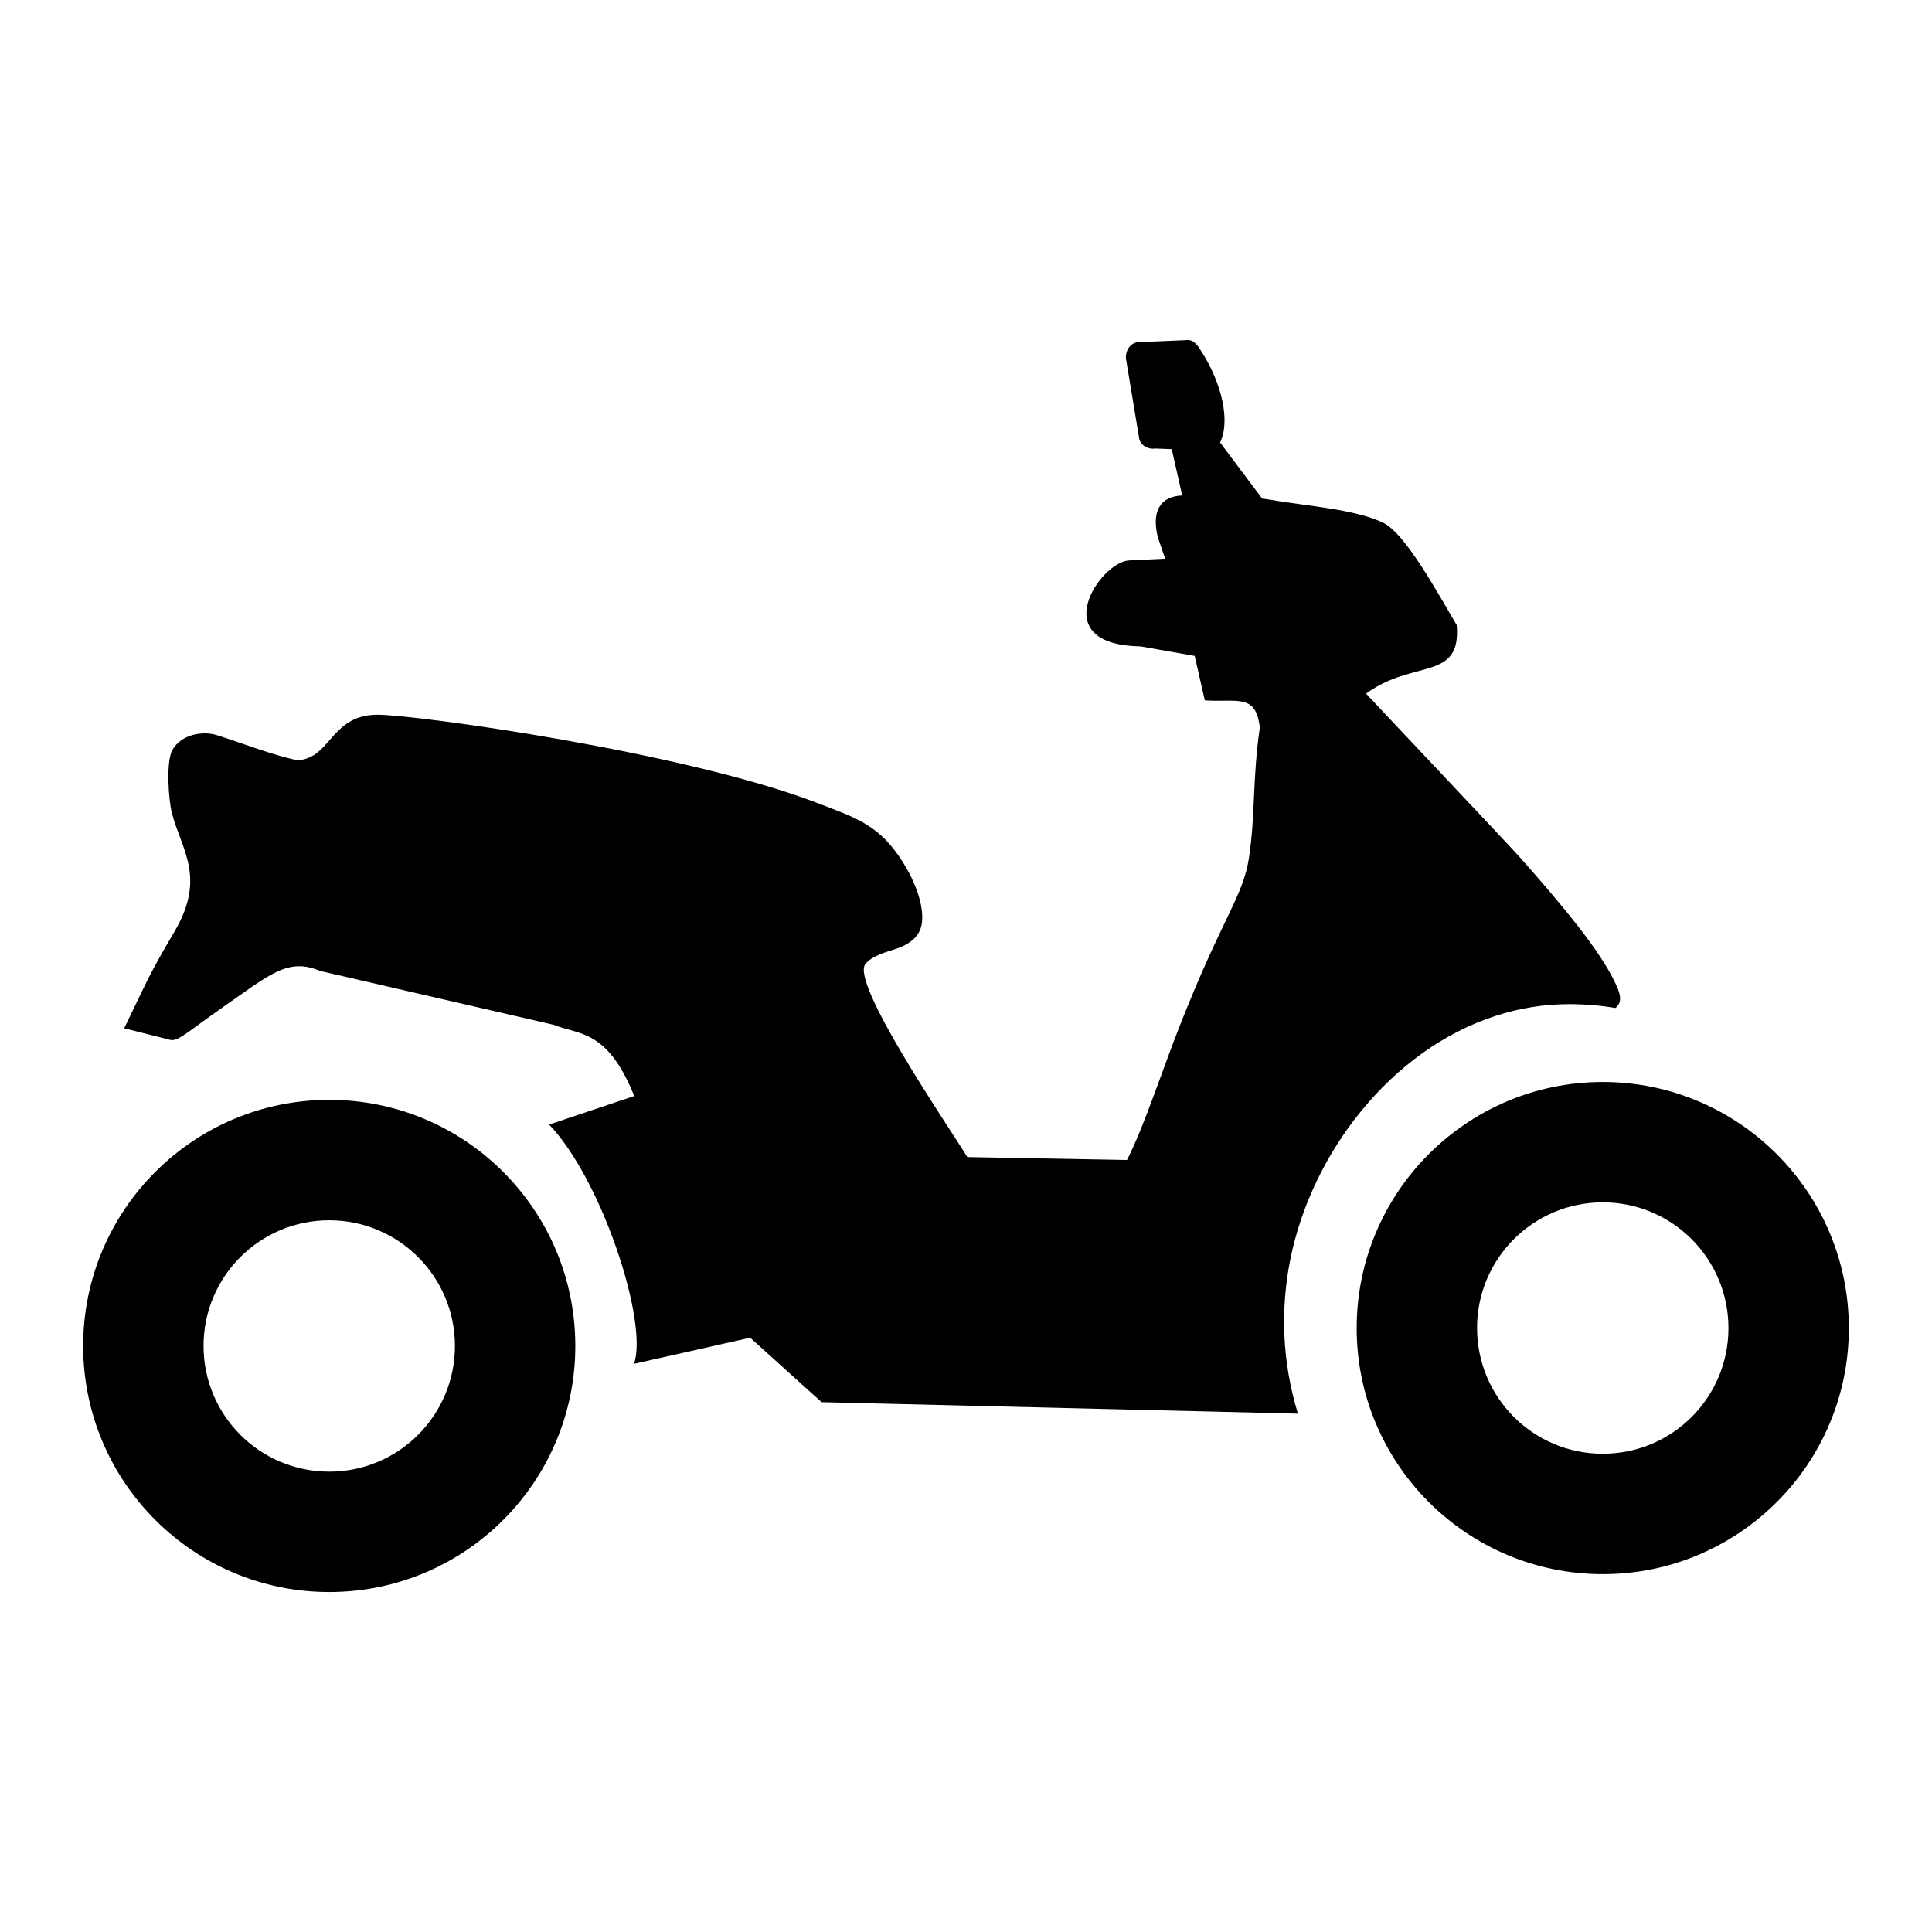 <?xml version="1.0" encoding="utf-8"?>
<!-- Generator: Adobe Illustrator 24.0.1, SVG Export Plug-In . SVG Version: 6.00 Build 0)  -->
<!DOCTYPE svg PUBLIC "-//W3C//DTD SVG 1.1//EN" "http://www.w3.org/Graphics/SVG/1.1/DTD/svg11.dtd">
<svg version="1.1" id="Layer_1" xmlns:x="http://ns.adobe.com/Extensibility/1.0/" xmlns:i="http://ns.adobe.com/AdobeIllustrator/10.0/" xmlns:graph="http://ns.adobe.com/Graphs/1.0/"
	 xmlns="http://www.w3.org/2000/svg" xmlns:xlink="http://www.w3.org/1999/xlink" x="0px" y="0px" viewBox="0 0 50.46 50.46"
	 enable-background="new 0 0 50.46 50.46" xml:space="preserve">
<g>
	<path d="M33.705,32.871c0.562-2.764,2.622-5.454,5.359-6.339c0.614-0.2,1.259-0.306,1.922-0.306c0.412,0,0.817,0.035,1.21,0.1
		c0.2-0.178,0.117-0.399-0.043-0.723c-0.408-0.832-1.406-2.028-2.444-3.197c-0.307-0.347-4.026-4.278-4.029-4.29
		c1.234-0.909,2.49-0.312,2.367-1.789c-0.5-0.843-1.33-2.374-1.907-2.667c-0.749-0.37-2.094-0.45-2.945-0.606l-0.23-0.032
		l-1.099-1.465c0.276-0.567,0.04-1.551-0.482-2.371c-0.107-0.174-0.218-0.336-0.418-0.302l-1.262,0.054
		c-0.197,0.035-0.307,0.22-0.298,0.418l0.341,2.057c0.012,0.201,0.227,0.333,0.424,0.301l0.433,0.017l0.273,1.21
		c-0.565,0.022-0.811,0.399-0.633,1.104l0.188,0.547l-0.943,0.045c-0.752,0.034-2.223,2.202,0.298,2.245l1.416,0.249l0.264,1.161
		c0.866,0.057,1.33-0.189,1.437,0.711c-0.196,1.357-0.114,2.278-0.282,3.392c-0.154,1.035-0.694,1.545-1.836,4.466
		c-0.418,1.063-0.915,2.586-1.351,3.436l-4.169-0.077c-0.548-0.884-3.066-4.565-2.661-5.045c0.132-0.158,0.346-0.255,0.749-0.378
		c0.22-0.066,0.382-0.157,0.499-0.261c0.144-0.132,0.214-0.292,0.23-0.471c0.037-0.438-0.17-1.01-0.482-1.515
		c-0.619-1-1.216-1.179-2.257-1.578c-3.478-1.34-10.496-2.308-11.491-2.305c-1.062,0.006-1.191,0.867-1.773,1.115
		c-0.175,0.08-0.307,0.08-0.445,0.045c-0.614-0.144-1.359-0.433-1.976-0.628c-0.349-0.111-0.921-0.029-1.156,0.387
		c-0.17,0.301-0.104,1.3-0.012,1.657c0.253,0.96,0.907,1.684,0.049,3.118c-0.673,1.133-0.745,1.368-1.297,2.495l1.207,0.304
		c0.198,0.052,0.516-0.261,1.314-0.814c1.29-0.9,1.752-1.343,2.598-0.987l6.106,1.408c0.633,0.264,1.393,0.098,2.097,1.858
		l-2.223,0.746c1.377,1.437,2.595,5.162,2.217,6.249l3.034-0.682l1.865,1.683l12.441,0.301
		C33.484,35.568,33.438,34.186,33.705,32.871z"/>
	<path d="M41.861,28.259c-3.547,0-6.427,2.88-6.427,6.43c0,3.544,2.877,6.424,6.427,6.424c3.547,0,6.427-2.874,6.427-6.424
		C48.288,31.139,45.408,28.259,41.861,28.259z M41.861,37.969c-1.815,0-3.283-1.468-3.283-3.286c0-1.812,1.471-3.28,3.283-3.28
		s3.283,1.468,3.283,3.286C45.144,36.501,43.676,37.969,41.861,37.969z"/>
	<path d="M8.599,28.726c-3.55,0-6.427,2.88-6.427,6.427c0,3.55,2.88,6.427,6.427,6.427c3.548,0,6.427-2.877,6.427-6.427
		C15.026,31.606,12.15,28.726,8.599,28.726z M8.599,38.436c-1.813,0-3.283-1.468-3.283-3.283c0-1.815,1.472-3.282,3.283-3.282
		c1.815,0,3.283,1.474,3.283,3.282C11.882,36.965,10.414,38.436,8.599,38.436z"/>
</g>
</svg>
